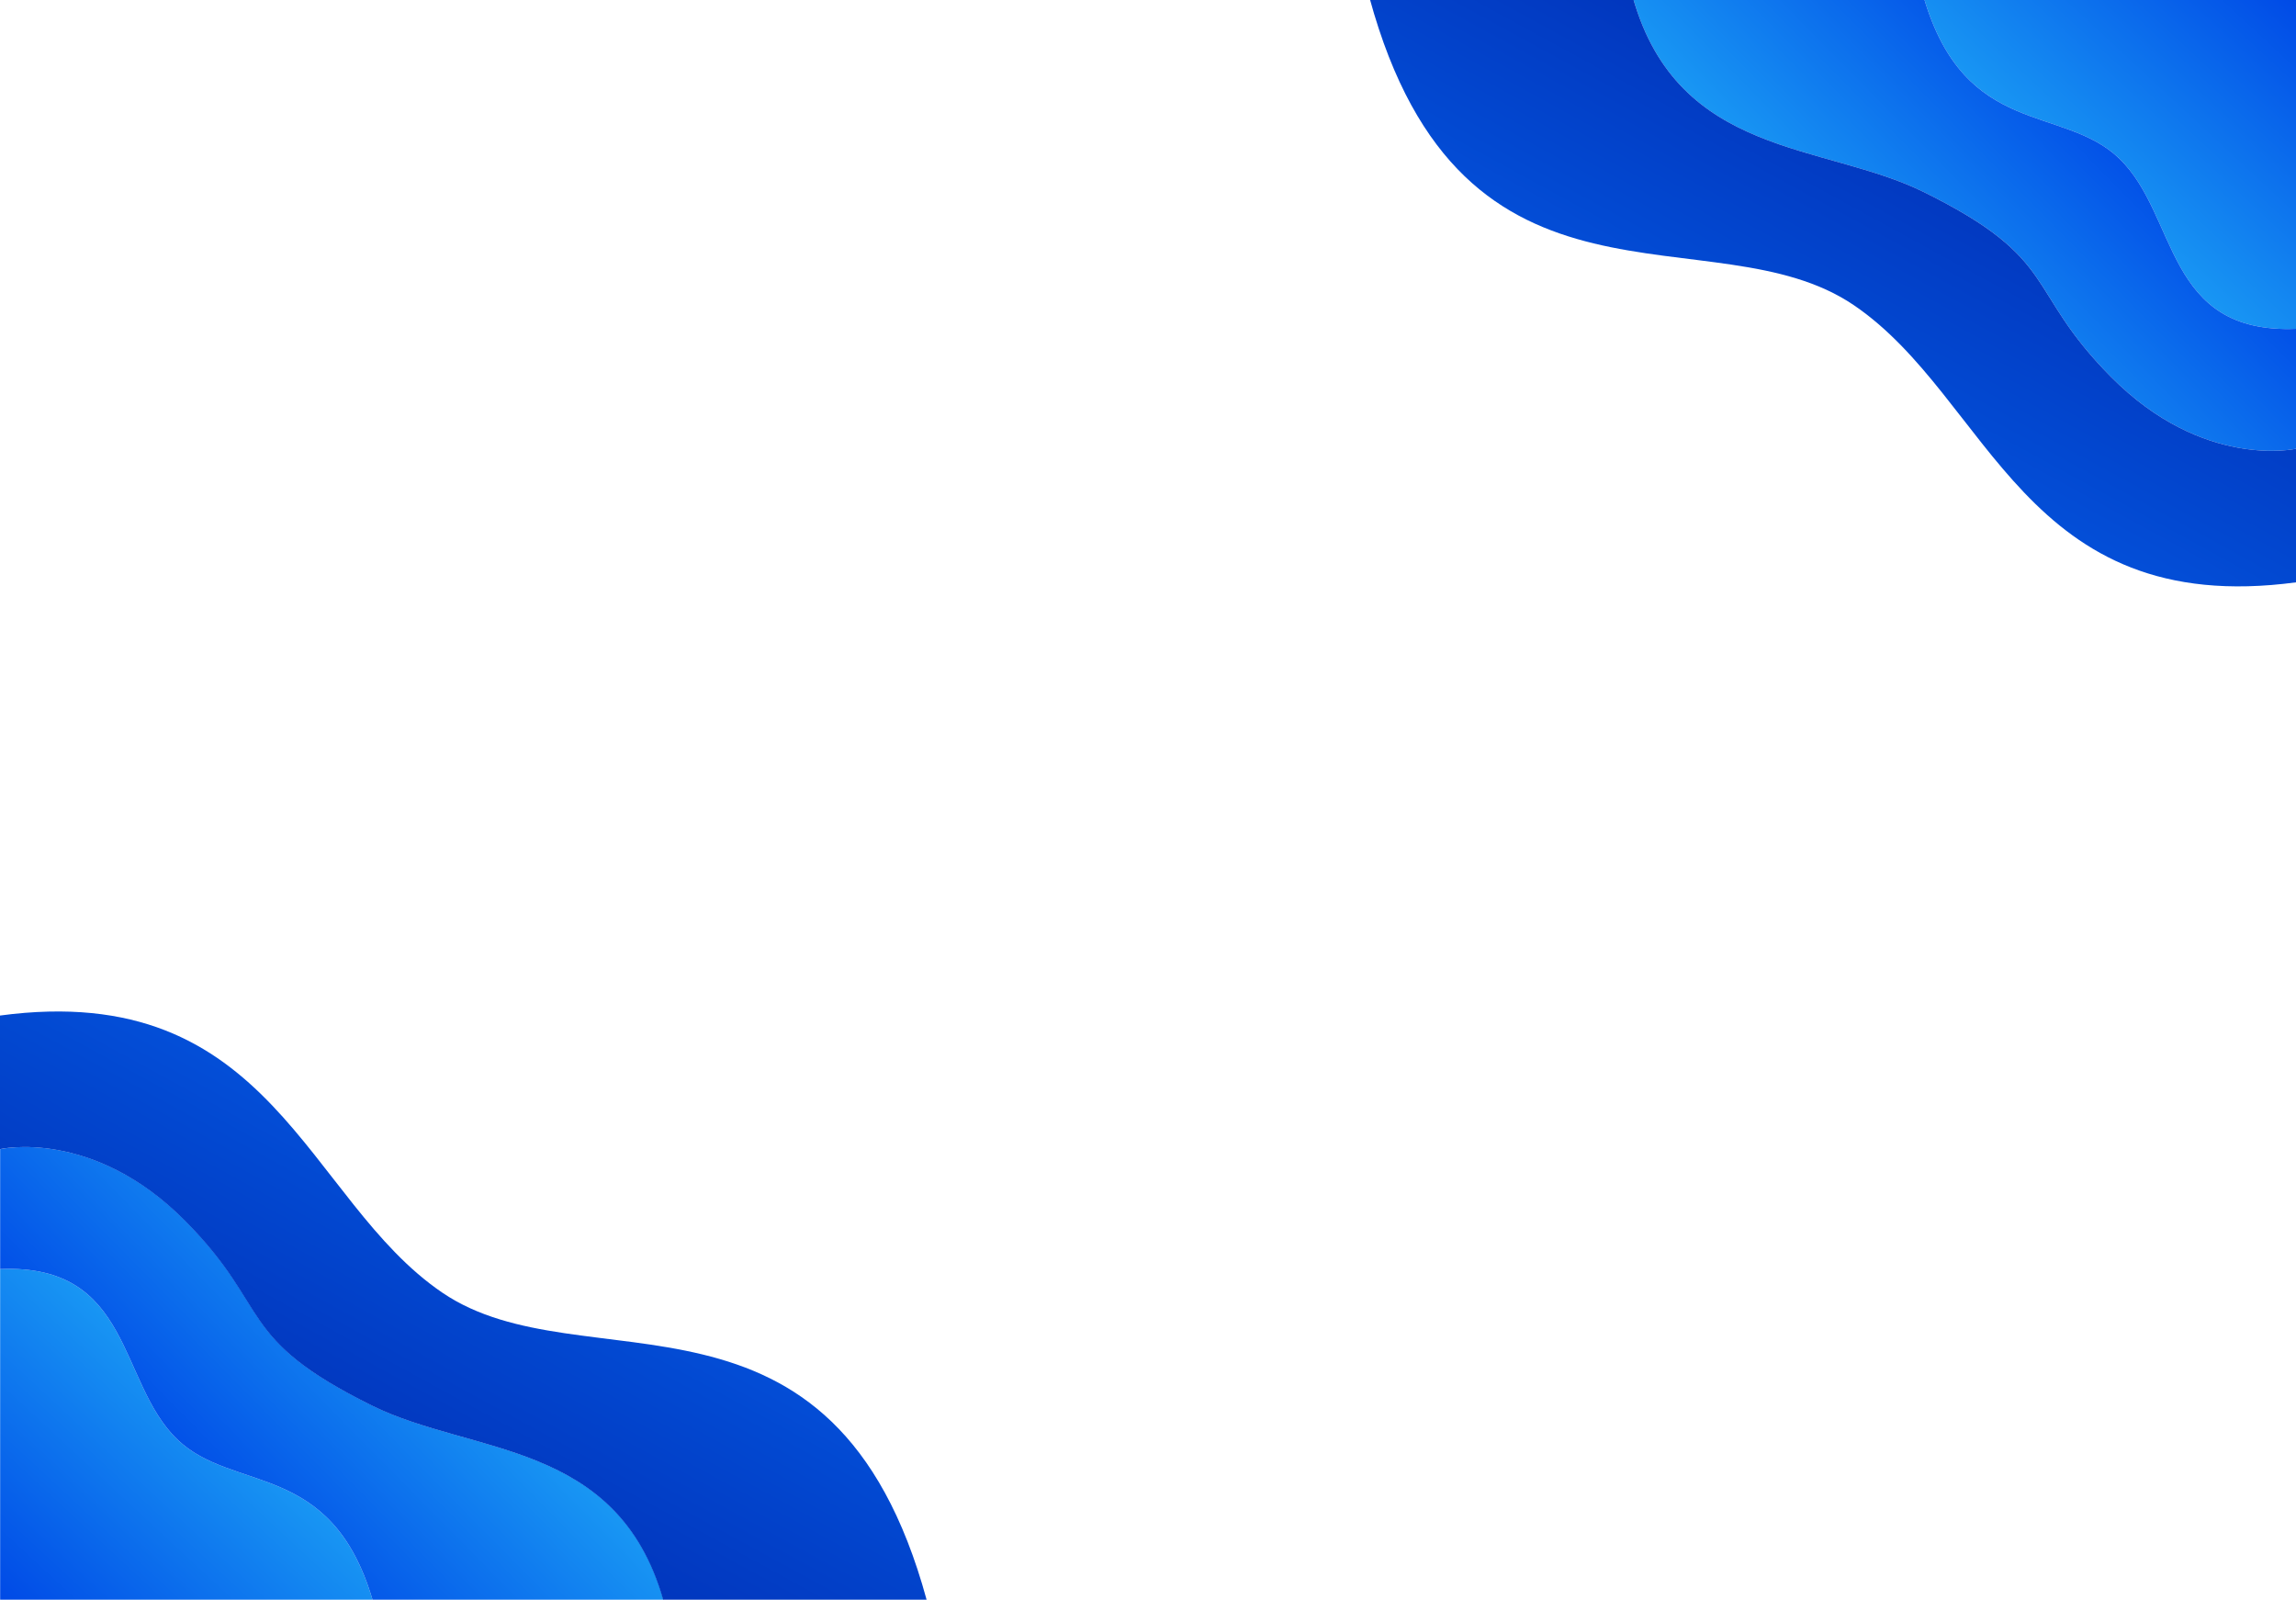 <svg version="1.2" xmlns="http://www.w3.org/2000/svg" viewBox="0 0 7998 5572" width="7998" height="5572">
	<title>23847b19-1d5c-4249-9f22-8827c6017007</title>
	<defs>
		<clipPath clipPathUnits="userSpaceOnUse" id="cp1">
			<path d="m617.38 5013.47c-206.81-199.11-156.15-612.36-616.88-593.24v1152.58h1297.37c-144.19-488.02-485.25-371.37-680.49-559.34z"/>
		</clipPath>
		<linearGradient id="g1" x2="1" gradientUnits="userSpaceOnUse" gradientTransform="matrix(1252.301,-1352.041,1357.322,1257.193,-519.268,5091.386)">
			<stop offset="0" stop-color="#0049e6"/>
			<stop offset="1" stop-color="#2dd9ff"/>
		</linearGradient>
		<clipPath clipPathUnits="userSpaceOnUse" id="cp2">
			<path d="m0.5 4420.23c460.73-19.12 410.07 394.13 616.88 593.24 195.24 187.97 536.3 71.32 680.49 559.34h1013.39c-159.1-556.87-665.25-504.19-1014.31-676.75-476.99-235.81-347.45-336.63-650.08-642.45-322.32-325.72-646.37-250.91-646.37-250.91z"/>
		</clipPath>
		<linearGradient id="g2" x2="1" gradientUnits="userSpaceOnUse" gradientTransform="matrix(1352.035,-1325.569,1321.166,1347.544,-30.263,4516.803)">
			<stop offset="0" stop-color="#0049e6"/>
			<stop offset="1" stop-color="#2dd9ff"/>
		</linearGradient>
		<clipPath clipPathUnits="userSpaceOnUse" id="cp3">
			<path d="m645.87 4253.61c302.63 305.82 173.09 406.64 650.08 642.45 349.06 172.56 855.21 119.88 1014.31 676.75h917.72c-323.74-1187.03-1196.23-736.45-1687.25-1070.38-476.87-324.3-589.8-1093.01-1541.23-965.11v465.38c0 0 324.05-74.81 646.37 250.91z"/>
		</clipPath>
		<linearGradient id="g3" x2="1" gradientUnits="userSpaceOnUse" gradientTransform="matrix(907.073,-1666.006,1872.153,1019.311,209.513,4657.245)">
			<stop offset="0" stop-color="#0131b8"/>
			<stop offset="1" stop-color="#0463ee"/>
		</linearGradient>
		<clipPath clipPathUnits="userSpaceOnUse" id="cp4">
			<path d="m7382.31 552.09c206.82 199.11 156.15 612.36 616.88 593.24v-1152.58h-1297.36c144.19 488.02 485.24 371.38 680.48 559.34z"/>
		</clipPath>
		<linearGradient id="g4" x2="1" gradientUnits="userSpaceOnUse" gradientTransform="matrix(-1252.29,1352.029,-1357.31,-1257.182,8518.96,474.174)">
			<stop offset="0" stop-color="#0049e6"/>
			<stop offset="1" stop-color="#2dd9ff"/>
		</linearGradient>
		<clipPath clipPathUnits="userSpaceOnUse" id="cp5">
			<path d="m7999.19 1145.33c-460.73 19.12-410.06-394.13-616.88-593.24-195.24-187.96-536.29-71.32-680.48-559.34h-1013.4c159.11 556.87 665.25 504.19 1014.31 676.75 477 235.81 347.45 336.63 650.08 642.45 322.32 325.72 646.37 250.91 646.37 250.91z"/>
		</clipPath>
		<linearGradient id="g5" x2="1" gradientUnits="userSpaceOnUse" gradientTransform="matrix(-1352.036,1325.57,-1321.166,-1347.544,8029.926,1048.786)">
			<stop offset="0" stop-color="#0049e6"/>
			<stop offset="1" stop-color="#2dd9ff"/>
		</linearGradient>
		<clipPath clipPathUnits="userSpaceOnUse" id="cp6">
			<path d="m7352.82 1311.95c-302.63-305.82-173.08-406.64-650.08-642.45-349.06-172.56-855.2-119.88-1014.31-676.75h-917.72c323.74 1187.03 1196.23 736.45 1687.25 1070.38 476.87 324.3 589.8 1093.01 1541.23 965.11v-465.38c0 0-324.05 74.81-646.37-250.91z"/>
		</clipPath>
		<linearGradient id="g6" x2="1" gradientUnits="userSpaceOnUse" gradientTransform="matrix(-907.073,1666.007,-1872.154,-1019.312,7789.16,908.348)">
			<stop offset="0" stop-color="#0131b8"/>
			<stop offset="1" stop-color="#0463ee"/>
		</linearGradient>
	</defs>
	<style>
		.s0 { fill: url(#g1) } 
		.s1 { fill: url(#g2) } 
		.s2 { fill: url(#g3) } 
		.s3 { fill: url(#g4) } 
		.s4 { fill: url(#g5) } 
		.s5 { fill: url(#g6) } 
	</style>
	<g id="&lt;Clip Group&gt;" clip-path="url(#cp1)">
		<path id="&lt;Path&gt;" class="s0" d="m0.5 5572.8h1297.4v-1171.7h-1297.4z"/>
	</g>
	<g id="&lt;Clip Group&gt;" clip-path="url(#cp2)">
		<path id="&lt;Path&gt;" class="s1" d="m0.5 5572.8h2310.8v-1644.9h-2310.8z"/>
	</g>
	<g id="&lt;Clip Group&gt;" clip-path="url(#cp3)">
		<path id="&lt;Path&gt;" class="s2" d="m-0.5 5572.8h3228.5v-2163.4h-3228.5z"/>
	</g>
	<g id="&lt;Clip Group&gt;" clip-path="url(#cp4)">
		<path id="&lt;Path&gt;" class="s3" d="m6701.8 1164.4h1297.4v-1171.7h-1297.4z"/>
	</g>
	<g id="&lt;Clip Group&gt;" clip-path="url(#cp5)">
		<path id="&lt;Path&gt;" class="s4" d="m5688.4 1637.7h2310.8v-1645h-2310.8z"/>
	</g>
	<g id="&lt;Clip Group&gt;" clip-path="url(#cp6)">
		<path id="&lt;Path&gt;" class="s5" d="m4770.7 2156.1h3228.5v-2163.4h-3228.5z"/>
	</g>
</svg>